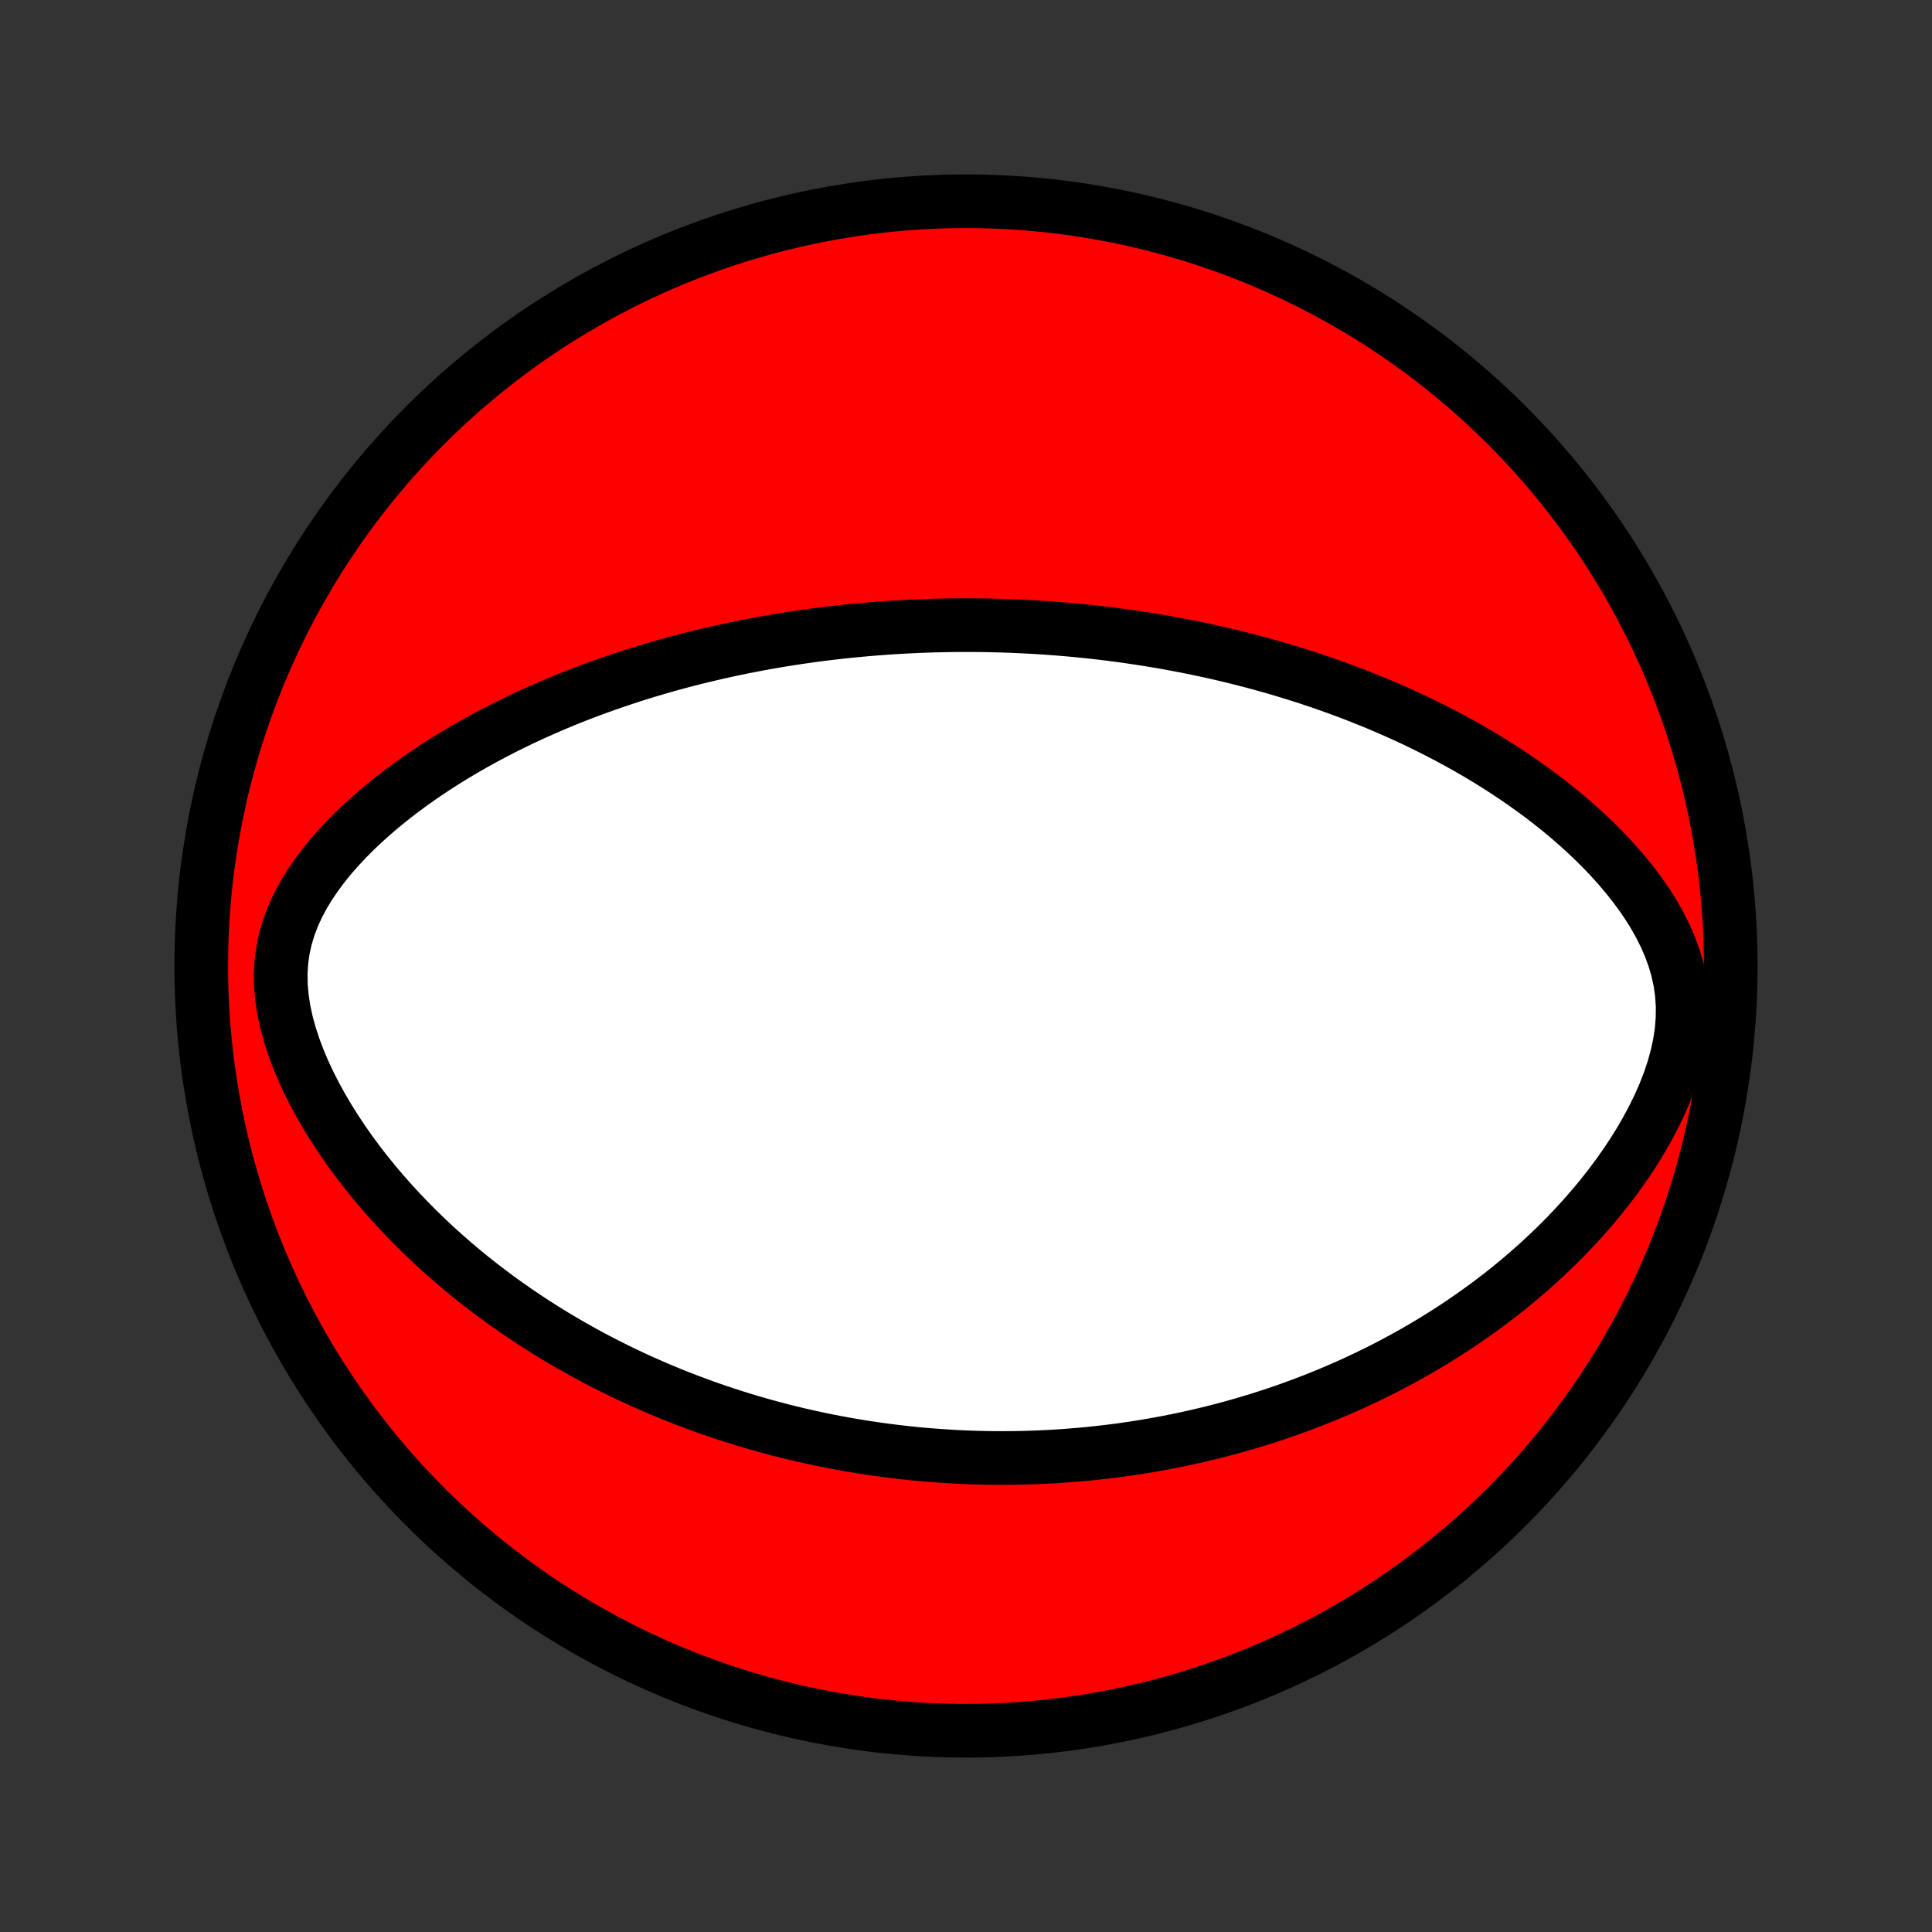 <?xml version="1.0" encoding="utf-8" standalone="no"?>
<!DOCTYPE svg PUBLIC "-//W3C//DTD SVG 1.1//EN"
  "http://www.w3.org/Graphics/SVG/1.1/DTD/svg11.dtd">
<!-- Created with matplotlib (http://matplotlib.org/) -->
<svg height="72pt" version="1.1" viewBox="0 0 72 72" width="72pt" xmlns="http://www.w3.org/2000/svg" xmlns:xlink="http://www.w3.org/1999/xlink">
 <rect x="0" y="0" width="72" height="72" fill="#333333" stroke="none"/>
 <defs>
  <style type="text/css">
*{stroke-linecap:butt;stroke-linejoin:round;}
  </style>
 </defs>
 <g id="figure_1">
  <g id="patch_1">
   <path d="
M0 72
L72 72
L72 0
L0 0
z
" style="fill:none;"/>
  </g>
  <g id="axes_1">
   <g id="PatchCollection_1">
    <defs>
     <path d="
M36 -7.5
C43.558 -7.5 50.808 -10.503 56.153 -15.848
C61.497 -21.192 64.5 -28.442 64.5 -36
C64.5 -43.558 61.497 -50.808 56.153 -56.153
C50.808 -61.497 43.558 -64.5 36 -64.5
C28.442 -64.5 21.192 -61.497 15.848 -56.153
C10.503 -50.808 7.5 -43.558 7.5 -36
C7.5 -28.442 10.503 -21.192 15.848 -15.848
C21.192 -10.503 28.442 -7.5 36 -7.5
z
" id="C0_0_a811fe30f3"/>
     <path d="
M37.084 -48.69
L36.82 -48.696
L36.556 -48.7
L36.292 -48.702
L36.028 -48.703
L35.763 -48.702
L35.498 -48.7
L35.233 -48.696
L34.967 -48.69
L34.701 -48.683
L34.434 -48.674
L34.166 -48.663
L33.897 -48.651
L33.628 -48.637
L33.358 -48.621
L33.087 -48.604
L32.815 -48.584
L32.542 -48.563
L32.267 -48.54
L31.992 -48.515
L31.715 -48.488
L31.438 -48.46
L31.158 -48.429
L30.878 -48.396
L30.595 -48.361
L30.312 -48.324
L30.026 -48.284
L29.739 -48.243
L29.451 -48.199
L29.16 -48.153
L28.868 -48.104
L28.574 -48.053
L28.278 -47.999
L27.98 -47.942
L27.68 -47.883
L27.378 -47.821
L27.074 -47.756
L26.768 -47.688
L26.459 -47.617
L26.149 -47.543
L25.836 -47.466
L25.521 -47.385
L25.203 -47.301
L24.884 -47.213
L24.562 -47.121
L24.238 -47.026
L23.911 -46.927
L23.582 -46.823
L23.251 -46.715
L22.918 -46.603
L22.582 -46.487
L22.245 -46.366
L21.905 -46.24
L21.563 -46.109
L21.219 -45.973
L20.873 -45.832
L20.526 -45.686
L20.177 -45.533
L19.826 -45.376
L19.474 -45.212
L19.121 -45.042
L18.767 -44.866
L18.412 -44.683
L18.056 -44.494
L17.701 -44.298
L17.345 -44.095
L16.989 -43.885
L16.634 -43.667
L16.281 -43.442
L15.928 -43.209
L15.578 -42.968
L15.23 -42.719
L14.885 -42.462
L14.544 -42.196
L14.207 -41.922
L13.876 -41.638
L13.55 -41.346
L13.231 -41.044
L12.921 -40.732
L12.62 -40.411
L12.329 -40.08
L12.052 -39.738
L11.789 -39.386
L11.542 -39.023
L11.314 -38.649
L11.107 -38.263
L10.925 -37.867
L10.77 -37.459
L10.643 -37.04
L10.549 -36.611
L10.488 -36.172
L10.461 -35.726
L10.468 -35.272
L10.508 -34.814
L10.579 -34.352
L10.679 -33.89
L10.806 -33.427
L10.957 -32.967
L11.129 -32.509
L11.322 -32.056
L11.531 -31.609
L11.757 -31.168
L11.996 -30.734
L12.248 -30.307
L12.511 -29.888
L12.784 -29.478
L13.067 -29.076
L13.357 -28.683
L13.655 -28.299
L13.959 -27.924
L14.269 -27.558
L14.584 -27.201
L14.903 -26.854
L15.226 -26.516
L15.552 -26.187
L15.882 -25.867
L16.213 -25.556
L16.547 -25.254
L16.883 -24.96
L17.22 -24.675
L17.557 -24.399
L17.896 -24.131
L18.235 -23.871
L18.574 -23.619
L18.913 -23.375
L19.251 -23.139
L19.59 -22.91
L19.927 -22.688
L20.264 -22.474
L20.6 -22.266
L20.935 -22.065
L21.269 -21.871
L21.601 -21.683
L21.932 -21.501
L22.262 -21.325
L22.591 -21.156
L22.917 -20.992
L23.243 -20.833
L23.566 -20.68
L23.888 -20.532
L24.209 -20.39
L24.528 -20.252
L24.845 -20.119
L25.16 -19.991
L25.474 -19.868
L25.786 -19.749
L26.097 -19.634
L26.406 -19.523
L26.713 -19.417
L27.019 -19.314
L27.323 -19.216
L27.626 -19.121
L27.927 -19.03
L28.227 -18.942
L28.525 -18.858
L28.823 -18.778
L29.118 -18.7
L29.413 -18.626
L29.706 -18.555
L29.998 -18.488
L30.29 -18.423
L30.579 -18.361
L30.869 -18.302
L31.157 -18.246
L31.444 -18.193
L31.73 -18.143
L32.016 -18.095
L32.3 -18.05
L32.585 -18.008
L32.868 -17.968
L33.151 -17.931
L33.434 -17.896
L33.715 -17.864
L33.997 -17.834
L34.279 -17.807
L34.559 -17.782
L34.84 -17.76
L35.121 -17.74
L35.402 -17.722
L35.682 -17.707
L35.963 -17.694
L36.244 -17.683
L36.525 -17.675
L36.806 -17.669
L37.087 -17.666
L37.369 -17.665
L37.651 -17.666
L37.933 -17.67
L38.217 -17.677
L38.5 -17.685
L38.785 -17.697
L39.07 -17.71
L39.355 -17.726
L39.642 -17.745
L39.93 -17.767
L40.218 -17.791
L40.508 -17.817
L40.798 -17.847
L41.09 -17.879
L41.383 -17.914
L41.677 -17.951
L41.972 -17.992
L42.269 -18.036
L42.567 -18.083
L42.867 -18.133
L43.168 -18.186
L43.471 -18.242
L43.775 -18.302
L44.081 -18.365
L44.389 -18.432
L44.698 -18.502
L45.01 -18.576
L45.323 -18.654
L45.638 -18.735
L45.954 -18.821
L46.273 -18.911
L46.594 -19.006
L46.917 -19.104
L47.242 -19.207
L47.568 -19.315
L47.897 -19.428
L48.228 -19.546
L48.561 -19.668
L48.896 -19.796
L49.233 -19.93
L49.572 -20.069
L49.912 -20.214
L50.255 -20.365
L50.599 -20.522
L50.946 -20.685
L51.294 -20.855
L51.644 -21.031
L51.995 -21.215
L52.347 -21.405
L52.701 -21.603
L53.056 -21.808
L53.412 -22.021
L53.769 -22.242
L54.126 -22.471
L54.484 -22.709
L54.841 -22.955
L55.199 -23.209
L55.556 -23.473
L55.913 -23.745
L56.268 -24.027
L56.622 -24.319
L56.974 -24.62
L57.324 -24.931
L57.67 -25.252
L58.014 -25.582
L58.354 -25.923
L58.689 -26.274
L59.019 -26.635
L59.342 -27.006
L59.66 -27.388
L59.969 -27.779
L60.27 -28.18
L60.561 -28.591
L60.842 -29.012
L61.11 -29.441
L61.364 -29.879
L61.603 -30.325
L61.825 -30.778
L62.027 -31.237
L62.208 -31.702
L62.365 -32.17
L62.495 -32.641
L62.597 -33.113
L62.667 -33.584
L62.704 -34.051
L62.708 -34.514
L62.677 -34.971
L62.613 -35.42
L62.517 -35.861
L62.391 -36.291
L62.238 -36.711
L62.06 -37.121
L61.86 -37.52
L61.641 -37.909
L61.405 -38.287
L61.153 -38.655
L60.889 -39.012
L60.612 -39.36
L60.326 -39.697
L60.031 -40.025
L59.728 -40.343
L59.418 -40.652
L59.103 -40.952
L58.782 -41.243
L58.458 -41.525
L58.129 -41.799
L57.798 -42.064
L57.464 -42.321
L57.127 -42.569
L56.789 -42.81
L56.45 -43.044
L56.11 -43.27
L55.77 -43.488
L55.429 -43.7
L55.088 -43.904
L54.748 -44.102
L54.408 -44.293
L54.069 -44.478
L53.73 -44.656
L53.393 -44.829
L53.057 -44.995
L52.723 -45.157
L52.389 -45.312
L52.058 -45.462
L51.728 -45.607
L51.4 -45.747
L51.073 -45.882
L50.749 -46.012
L50.426 -46.138
L50.105 -46.259
L49.787 -46.376
L49.47 -46.489
L49.155 -46.598
L48.843 -46.703
L48.532 -46.804
L48.223 -46.901
L47.917 -46.995
L47.612 -47.085
L47.309 -47.172
L47.009 -47.256
L46.71 -47.337
L46.413 -47.414
L46.118 -47.489
L45.824 -47.561
L45.533 -47.63
L45.243 -47.696
L44.955 -47.759
L44.668 -47.82
L44.383 -47.879
L44.1 -47.935
L43.818 -47.988
L43.537 -48.04
L43.258 -48.089
L42.98 -48.136
L42.704 -48.181
L42.428 -48.223
L42.154 -48.264
L41.881 -48.303
L41.609 -48.339
L41.338 -48.374
L41.068 -48.407
L40.798 -48.438
L40.53 -48.467
L40.262 -48.494
L39.995 -48.52
L39.728 -48.544
L39.462 -48.566
L39.197 -48.586
L38.932 -48.605
L38.667 -48.622
L38.403 -48.637
L38.139 -48.651
L37.875 -48.663
L37.611 -48.674
z
" id="C0_1_81ed514bb8"/>
    </defs>
    <g clip-path="url(#p1bffca34e9)">
     <use style="fill:#ff0000;stroke:#000000;stroke-width:2.0;" x="0.0" xlink:href="#C0_0_a811fe30f3" y="72.0"/>
    </g>
    <g clip-path="url(#p1bffca34e9)">
     <use style="fill:#ffffff;stroke:#000000;stroke-width:2.0;" x="0.0" xlink:href="#C0_1_81ed514bb8" y="72.0"/>
    </g>
   </g>
  </g>
 </g>
 <defs>
  <clipPath id="p1bffca34e9">
   <rect height="72.0" width="72.0" x="0.0" y="0.0"/>
  </clipPath>
 </defs>
</svg>
